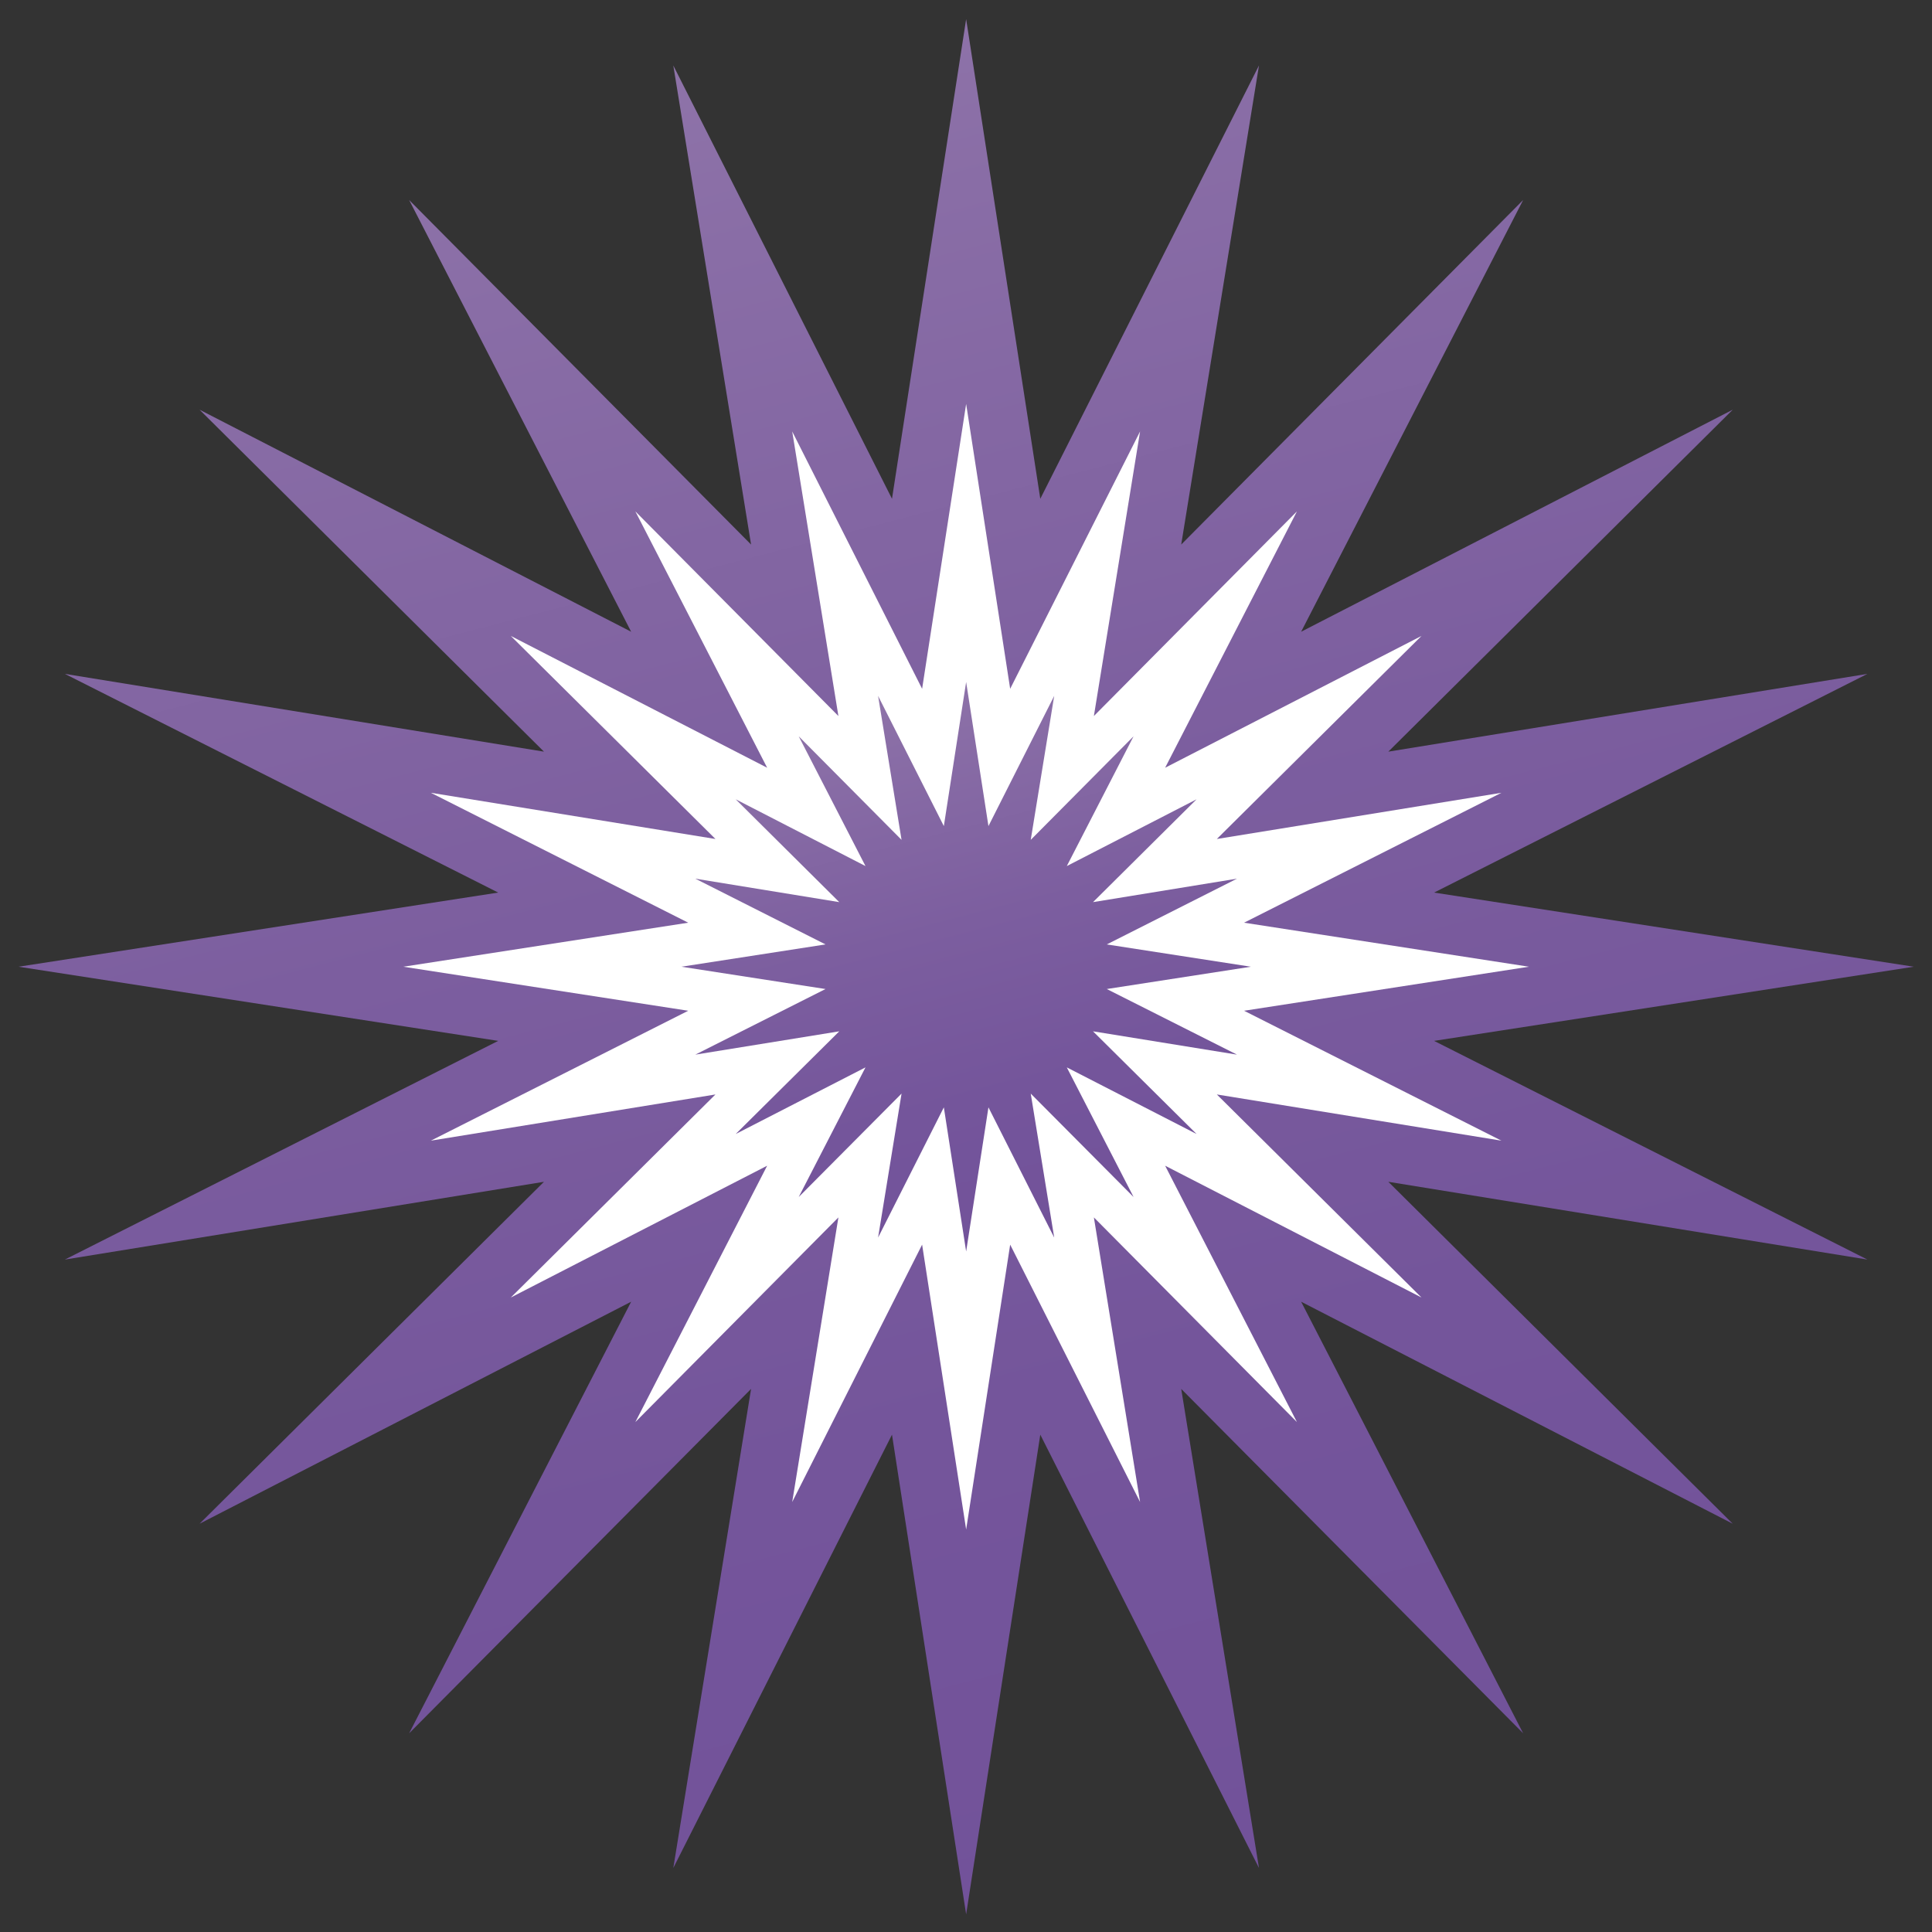<?xml version="1.0" encoding="utf-8"?>
<!-- Generator: Adobe Illustrator 27.4.0, SVG Export Plug-In . SVG Version: 6.00 Build 0)  -->
<svg version="1.1" id="Layer_1" xmlns="http://www.w3.org/2000/svg" xmlns:xlink="http://www.w3.org/1999/xlink" x="0px" y="0px"
	 viewBox="0 0 1334 1334" style="enable-background:new 0 0 1334 1334;" xml:space="preserve">
<rect x="0" y="0" width="1334" height="1334" fill="#333333" stroke="none"/>
<linearGradient id="SVGID_1_" gradientUnits="userSpaceOnUse" x1="832.04" y1="1300.854" x2="497.45" y2="16.055">
	<stop  offset="0" style="stop-color:#72529A"/>
	<stop  offset="0.266" style="stop-color:#74559B"/>
	<stop  offset="0.568" style="stop-color:#7C5E9F"/>
	<stop  offset="0.886" style="stop-color:#896DA6"/>
	<stop  offset="1" style="stop-color:#8F74A9"/>
</linearGradient>
<polygon style="fill:url(#SVGID_1_);" points="667.1,13.2 718.3,344.4 869.3,45.2 815.6,376 1051.7,138.1 898.4,436.2 1196.4,282.9 
	958.6,519 1289.4,465.3 990.2,616.3 1321.4,667.5 990.2,718.7 1289.4,869.7 958.6,816 1196.4,1052.1 898.4,898.8 1051.7,1196.8 
	815.6,959 869.3,1289.8 718.3,990.6 667.1,1321.8 615.9,990.6 464.9,1289.8 518.6,959 282.5,1196.8 435.8,898.8 137.8,1052.1 
	375.6,816 44.8,869.7 344,718.7 12.8,667.5 344,616.3 44.8,465.3 375.6,519 137.8,282.9 435.8,436.2 282.5,138.1 518.6,376 
	464.9,45.2 615.9,344.4 "/>
<polygon style="fill:#FFFFFF;" points="667.1,278.9 697.5,475.6 787.2,297.9 755.3,494.4 895.5,353.1 804.5,530.1 981.5,439.1 
	840.2,579.3 1036.7,547.4 859,637.1 1055.7,667.5 859,697.9 1036.7,787.6 840.2,755.7 981.5,895.9 804.5,804.9 895.5,981.9 
	755.3,840.6 787.2,1037.1 697.5,859.4 667.1,1056.1 636.7,859.4 547,1037.1 578.9,840.6 438.7,981.9 529.7,804.9 352.7,895.9 
	494,755.7 297.5,787.6 475.2,697.9 278.5,667.5 475.2,637.1 297.5,547.4 494,579.3 352.7,439.1 529.7,530.1 438.7,353.1 
	578.9,494.4 547,297.9 636.7,475.6 "/>
<linearGradient id="SVGID_00000124861982888662317670000010098969463900693136_" gradientUnits="userSpaceOnUse" x1="716.66" y1="857.802" x2="616.121" y2="471.74">
	<stop  offset="0" style="stop-color:#72529A"/>
	<stop  offset="0.266" style="stop-color:#74559B"/>
	<stop  offset="0.568" style="stop-color:#7C5E9F"/>
	<stop  offset="0.886" style="stop-color:#896DA6"/>
	<stop  offset="1" style="stop-color:#8F74A9"/>
</linearGradient>
<polygon style="fill:url(#SVGID_00000124861982888662317670000010098969463900693136_);" points="667.1,470.9 682.5,570.4 
	727.9,480.5 711.7,579.9 782.7,508.4 736.6,598 826.2,551.9 754.7,622.9 854.1,606.7 764.2,652.1 863.7,667.5 764.2,682.9 
	854.1,728.2 754.7,712.1 826.2,783 736.6,737 782.7,826.5 711.7,755.1 727.9,854.5 682.5,764.6 667.1,864.1 651.7,764.6 
	606.3,854.5 622.5,755.1 551.5,826.5 597.6,737 508,783 579.5,712.1 480.1,728.2 570,682.9 470.5,667.5 570,652.1 480.1,606.7 
	579.5,622.9 508,551.9 597.6,598 551.5,508.4 622.5,579.9 606.3,480.5 651.7,570.4 "/>
</svg>
